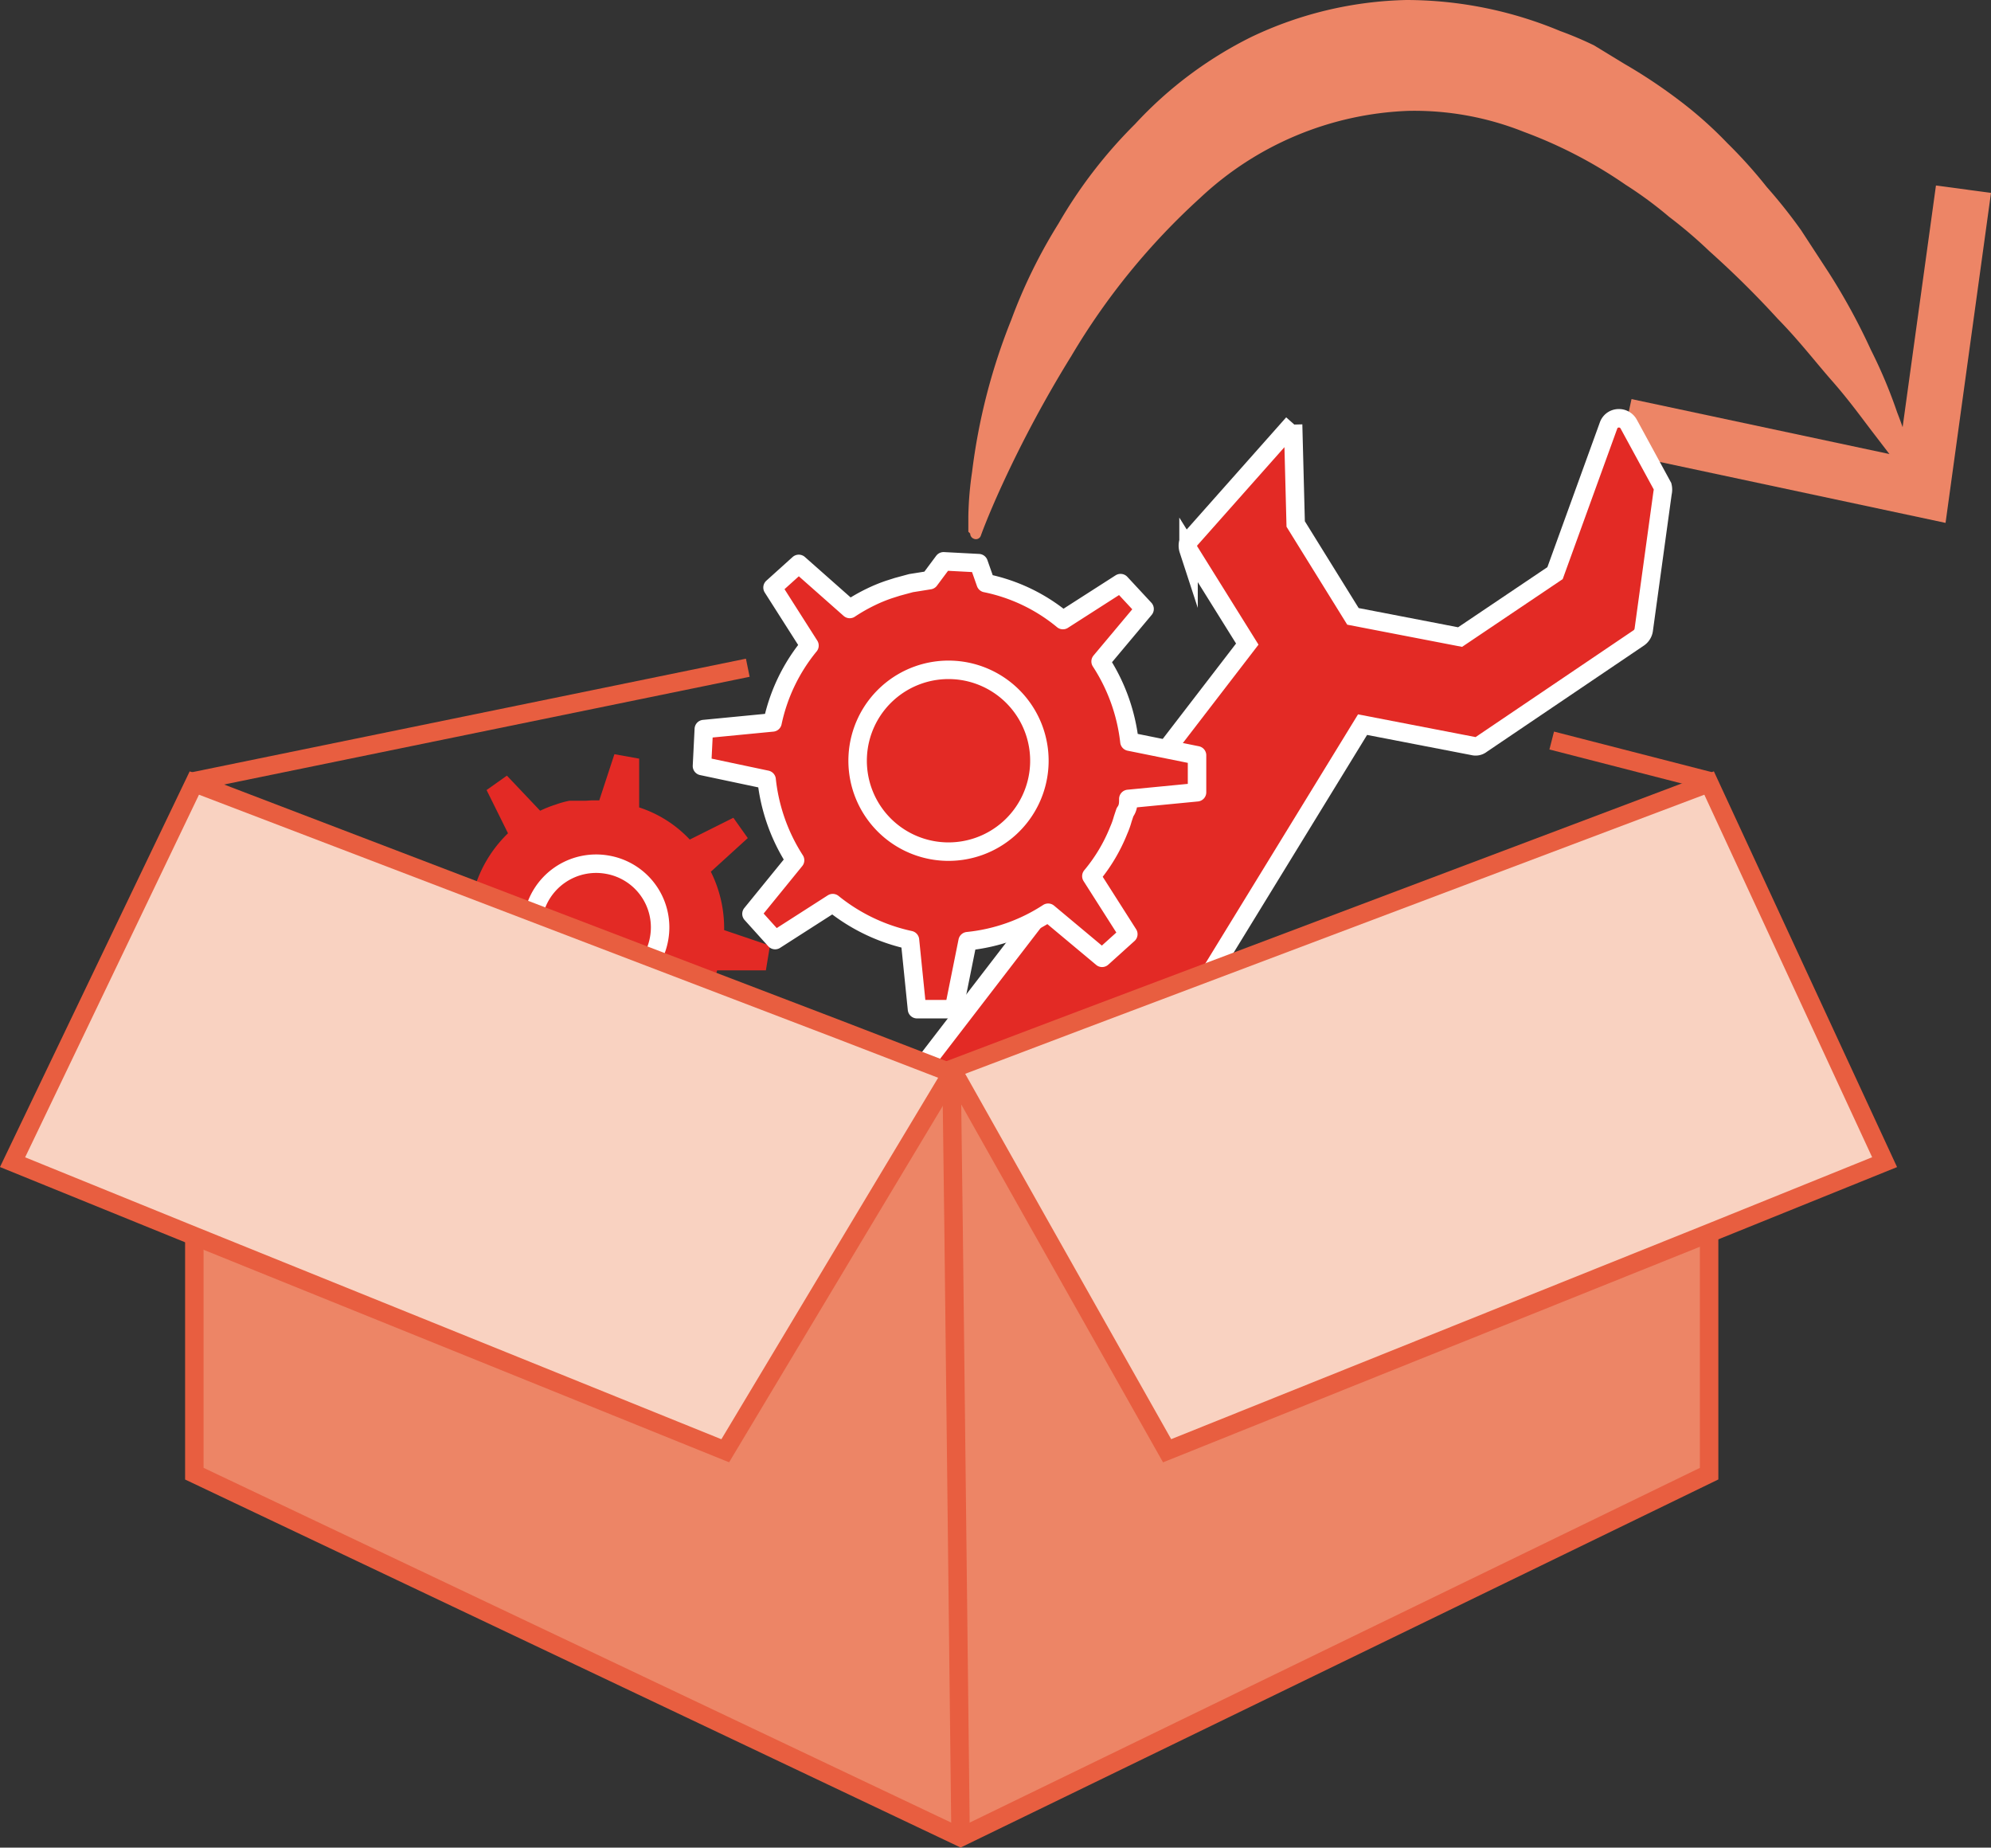 <svg xmlns="http://www.w3.org/2000/svg" viewBox="0 0 53.89 50"><rect x="0" y="0" width="53.89" height="50" fill="#333333" stroke="none"/><defs><style>.cls-1,.cls-5{fill:#ed8566;}.cls-2,.cls-3,.cls-4{fill:#e32a25;}.cls-2,.cls-4{stroke:#fff;}.cls-2,.cls-5,.cls-6,.cls-7{stroke-miterlimit:10;}.cls-2,.cls-4,.cls-5,.cls-6,.cls-7{stroke-width:0.5px;}.cls-4{stroke-linecap:round;stroke-linejoin:round;}.cls-5,.cls-6,.cls-7{stroke:#e85e40;}.cls-6{fill:#f9d2c1;}.cls-7{fill:#fff;}</style></defs><title>two-three-new</title><g id="Layer_2" data-name="Layer 2"><g id="Layer_1-2" data-name="Layer 1"><path class="cls-1" d="M26.21,14.39s0-.15,0-.42a9.09,9.09,0,0,1,.1-1.19,16.37,16.37,0,0,1,1.06-4.12,14.24,14.24,0,0,1,1.28-2.61,12.84,12.84,0,0,1,2.07-2.69A10.82,10.82,0,0,1,33.87,1a10.25,10.25,0,0,1,4.2-1,10.83,10.83,0,0,1,4.16.84,9.4,9.4,0,0,1,.92.39l.82.5a14.22,14.22,0,0,1,1.5,1,10.83,10.83,0,0,1,1.28,1.14,12.91,12.91,0,0,1,1.07,1.19,14,14,0,0,1,.93,1.17l.75,1.15a17.12,17.12,0,0,1,1.14,2.09,13.26,13.26,0,0,1,.71,1.69,10.9,10.9,0,0,1,.37,1.12l.12.4,0,0a.15.15,0,0,1-.1.18.14.14,0,0,1-.16,0l-.92-1.2c-.29-.38-.63-.85-1.07-1.35s-.9-1.1-1.47-1.68A25.35,25.35,0,0,0,46.27,6.8a12.39,12.39,0,0,0-1.09-.93A10.65,10.65,0,0,0,44,5a12.38,12.38,0,0,0-2.75-1.43A8,8,0,0,0,38.12,3a8.7,8.7,0,0,0-5.64,2.36A18.5,18.5,0,0,0,29,9.63a32.2,32.2,0,0,0-1.87,3.48c-.4.87-.58,1.38-.58,1.38a.14.14,0,0,1-.19.09.15.15,0,0,1-.1-.14Z"/><polygon class="cls-1" points="43.84 12.27 44.16 10.8 51.39 12.34 52.4 5.02 53.89 5.22 52.66 14.15 43.84 12.27"/><path class="cls-2" d="M35,11.49l.07,2.69,1.55,2.5,2.9.56,2.57-1.73,1.45-4a.29.29,0,0,1,.26-.19.3.3,0,0,1,.28.15L45,13.16a.39.39,0,0,1,0,.18l-.51,3.71a.32.32,0,0,1-.13.21L40.1,20.14a.25.25,0,0,1-.22.05l-3-.58L26.22,37l-.16.26a3,3,0,0,1-4.93-3.4,1.88,1.88,0,0,1,.18-.24L33.76,17.43l-1.59-2.55a.37.37,0,0,1,0-.23L35,11.46"/><path class="cls-2" d="M22.26,34.65a1.63,1.63,0,1,1,.41,2.26A1.62,1.62,0,0,1,22.26,34.65Zm.48.34a1,1,0,1,0,1.44-.27A1,1,0,0,0,22.74,35Z"/><path class="cls-3" d="M16,21.66h.22l.41-1.25.67.12,0,1.32a3.26,3.26,0,0,1,1.37.87l1.18-.59.39.55-1,.91a3.42,3.42,0,0,1,.36,1.58l1.24.42-.11.67-1.32,0a1.17,1.17,0,0,1-.09.24.52.52,0,0,1-.06.13,1.24,1.24,0,0,1-.1.2,3.5,3.5,0,0,1-.62.8l.59,1.18-.55.39-.91-1a3.43,3.43,0,0,1-1.59.35l-.41,1.25L15,29.67l0-1.31a3.32,3.32,0,0,1-1.37-.87l-1.18.58-.39-.55,1-.9A3.47,3.47,0,0,1,12.69,25l-1.24-.42.11-.66,1.32,0a3.46,3.46,0,0,1,.87-1.37l-.58-1.17.55-.39.9.95a3.2,3.2,0,0,1,.43-.17,2.42,2.42,0,0,1,.36-.1l.16,0,.27,0Z"/><path class="cls-4" d="M16.44,23.4a1.73,1.73,0,1,0,1.4,2A1.72,1.72,0,0,0,16.44,23.4Z"/><path class="cls-4" d="M24.85,15.75l.31-.05.38-.51.95.05.19.54a4.77,4.77,0,0,1,2.09,1l1.56-1,.65.7L29.79,17.9a5,5,0,0,1,.78,2.17l1.83.37,0,1-1.86.18c0,.12,0,.24-.09.36l-.06.18a2.24,2.24,0,0,1-.11.31,4.58,4.58,0,0,1-.74,1.24l1,1.57-.71.64L28.37,24.7a4.88,4.88,0,0,1-2.18.77l-.37,1.84-1,0-.19-1.87a5,5,0,0,1-2.09-1l-1.56,1-.64-.71,1.18-1.45a5,5,0,0,1-.77-2.18L19,20.73l.05-1,1.86-.18a4.86,4.86,0,0,1,1-2.08l-1-1.57.71-.64L23,16.48a4.79,4.79,0,0,1,.58-.33,4.19,4.19,0,0,1,.49-.2l.22-.07.37-.1Z"/><path class="cls-4" d="M25.8,18.13a2.46,2.46,0,1,0,2.33,2.58A2.46,2.46,0,0,0,25.8,18.13Z"/><polyline class="cls-5" points="5.26 29.76 5.26 39.88 26 49.72 46.26 39.88 46.26 29.66"/><polygon class="cls-6" points="5.26 21.19 22.7 27.86 25.76 29.04 23.25 33.22 19.63 39.26 5.26 33.45 0.34 31.45 5.26 21.19"/><polygon class="cls-6" points="46.26 21.19 29.27 27.6 25.76 28.93 25.81 29.01 28.17 33.2 31.59 39.26 46.26 33.37 51.01 31.45 46.26 21.19"/><line class="cls-7" x1="5.21" y1="21.15" x2="20.24" y2="18.07"/><line class="cls-7" x1="42" y1="20.04" x2="46.28" y2="21.14"/><polyline class="cls-7" points="25.76 29.33 25.81 33.2 26 49.72"/></g></g></svg>